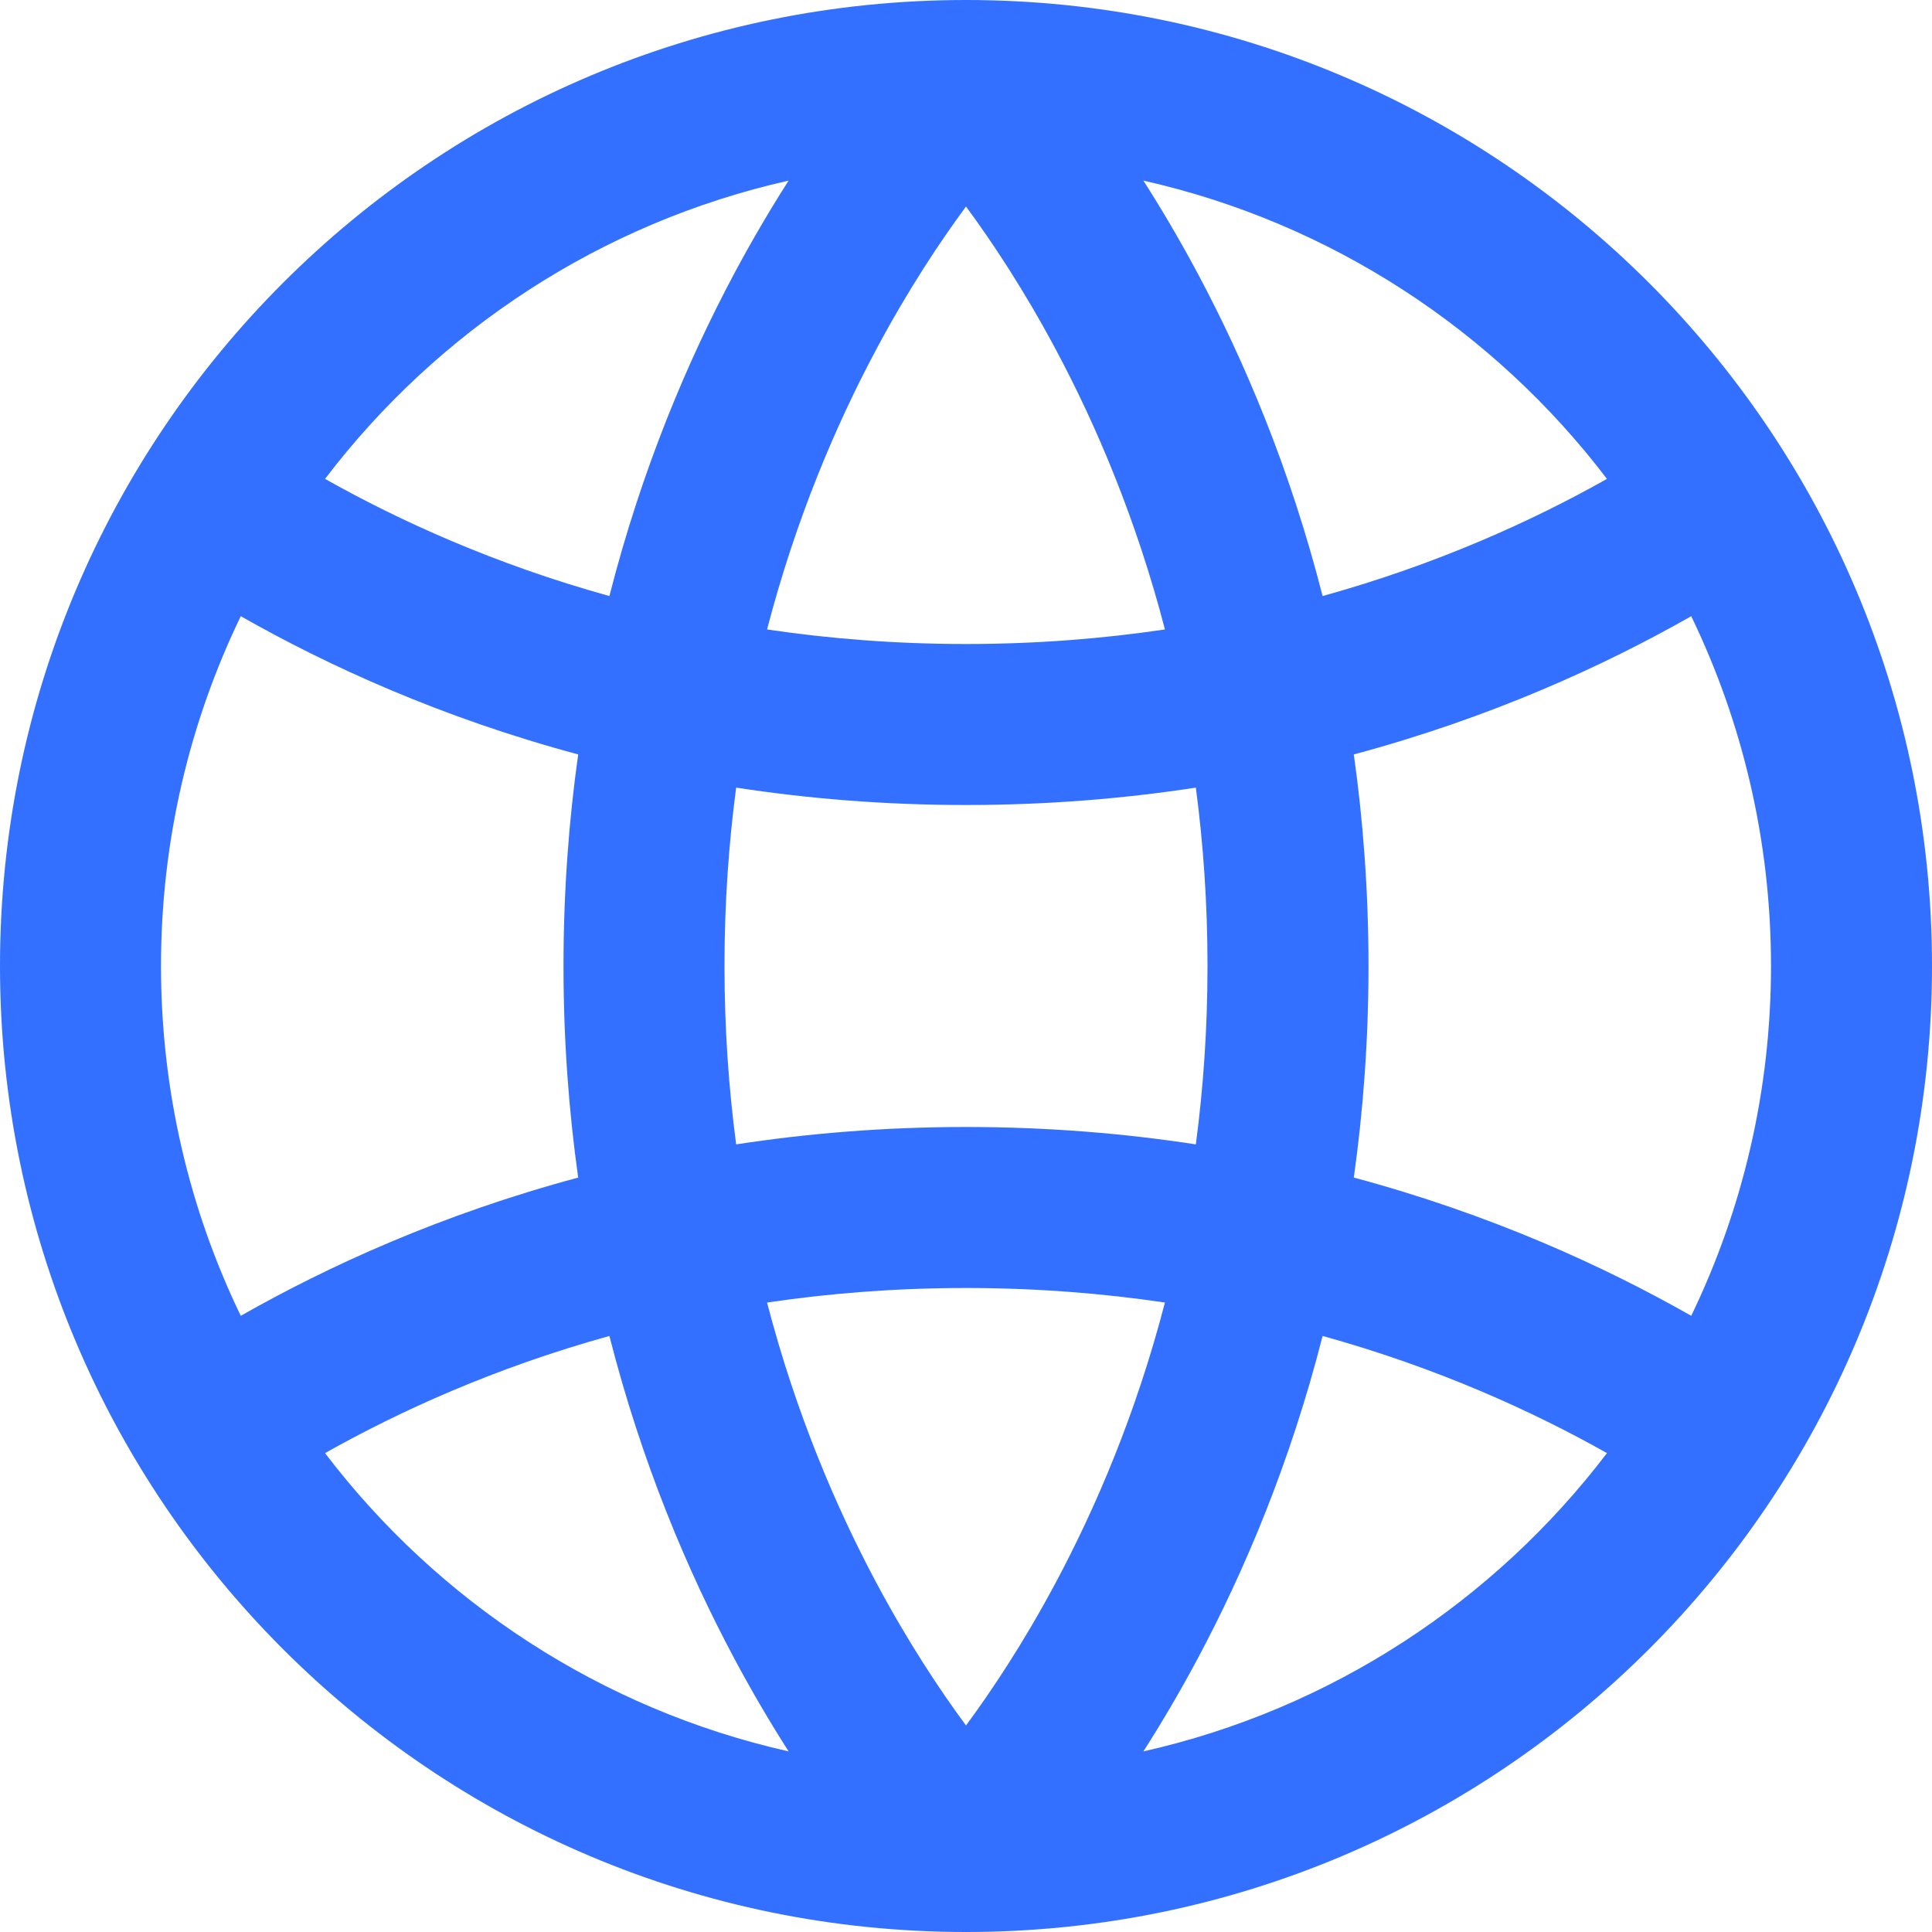 <svg width="717" height="717" viewBox="0 0 717 717" fill="none" xmlns="http://www.w3.org/2000/svg">
<path fill-rule="evenodd" clip-rule="evenodd" d="M272.39 615.293C279.244 628.14 286.107 639.715 292.667 649.972C222.965 634.298 162.483 594.262 120.63 539.276C148.252 523.721 183.63 507.596 226.16 495.798C238.248 543.207 255.301 583.252 272.39 615.293ZM325.112 587.175C310.266 559.344 295.388 524.585 284.669 483.401C307.744 479.976 332.377 478 358.504 478C384.627 478 409.26 479.976 432.331 483.397C421.612 524.585 406.734 559.344 391.888 587.175C379.986 609.494 368.128 627.311 358.5 640.349C348.872 627.311 337.014 609.494 325.112 587.175ZM268.875 358.5C268.875 381.767 270.44 403.85 273.201 424.699C299.821 420.616 328.282 418.25 358.504 418.25C388.722 418.25 417.182 420.612 443.799 424.699C446.56 403.846 448.125 381.767 448.125 358.5C448.125 335.233 446.56 313.154 443.799 292.301C417.182 296.384 388.722 298.75 358.504 298.75C328.282 298.75 299.821 296.384 273.201 292.301C270.44 313.15 268.875 335.233 268.875 358.5ZM214.577 279.981C211.107 304.637 209.125 330.832 209.125 358.5C209.125 386.168 211.107 412.363 214.577 437.019C163.85 450.638 121.843 469.842 89.356 488.321C70.385 449.065 59.75 405.025 59.75 358.5C59.75 311.975 70.385 267.937 89.355 228.678C121.839 247.155 163.846 266.36 214.577 279.981ZM284.669 233.601C307.744 237.025 332.377 239 358.504 239C384.627 239 409.26 237.025 432.331 233.601C421.612 192.417 406.734 157.658 391.888 129.825C379.986 107.508 368.128 89.687 358.5 76.652C348.872 89.687 337.014 107.508 325.112 129.824C310.266 157.657 295.388 192.416 284.669 233.601ZM502.422 279.985C505.891 304.641 507.875 330.836 507.875 358.5C507.875 386.168 505.891 412.359 502.422 437.015C553.15 450.638 595.158 469.842 627.646 488.321C646.614 449.061 657.25 405.021 657.25 358.5C657.25 311.979 646.614 267.938 627.646 228.68C595.162 247.157 553.154 266.362 502.422 279.985ZM596.369 177.728C568.744 193.284 533.368 209.406 490.842 221.206C478.753 173.794 461.7 133.748 444.612 101.707C437.756 88.859 430.893 77.287 424.333 67.028C494.037 82.703 554.52 122.741 596.369 177.728ZM226.16 221.204C183.632 209.404 148.256 193.282 120.631 177.726C162.483 122.74 222.965 82.703 292.663 67.028C286.107 77.287 279.244 88.859 272.389 101.706C255.301 133.747 238.248 173.793 226.16 221.204ZM490.842 495.794C478.753 543.207 461.7 583.252 444.612 615.293C437.756 628.14 430.893 639.715 424.333 649.972C494.037 634.298 554.52 594.258 596.373 539.272C568.748 523.717 533.372 507.596 490.842 495.794ZM358.5 717C556.496 717 717 556.496 717 358.5C717 160.506 556.496 0 358.5 0C160.506 0 0 160.506 0 358.5C0 556.496 160.506 717 358.5 717Z" fill="#3370FF"/>
</svg>
